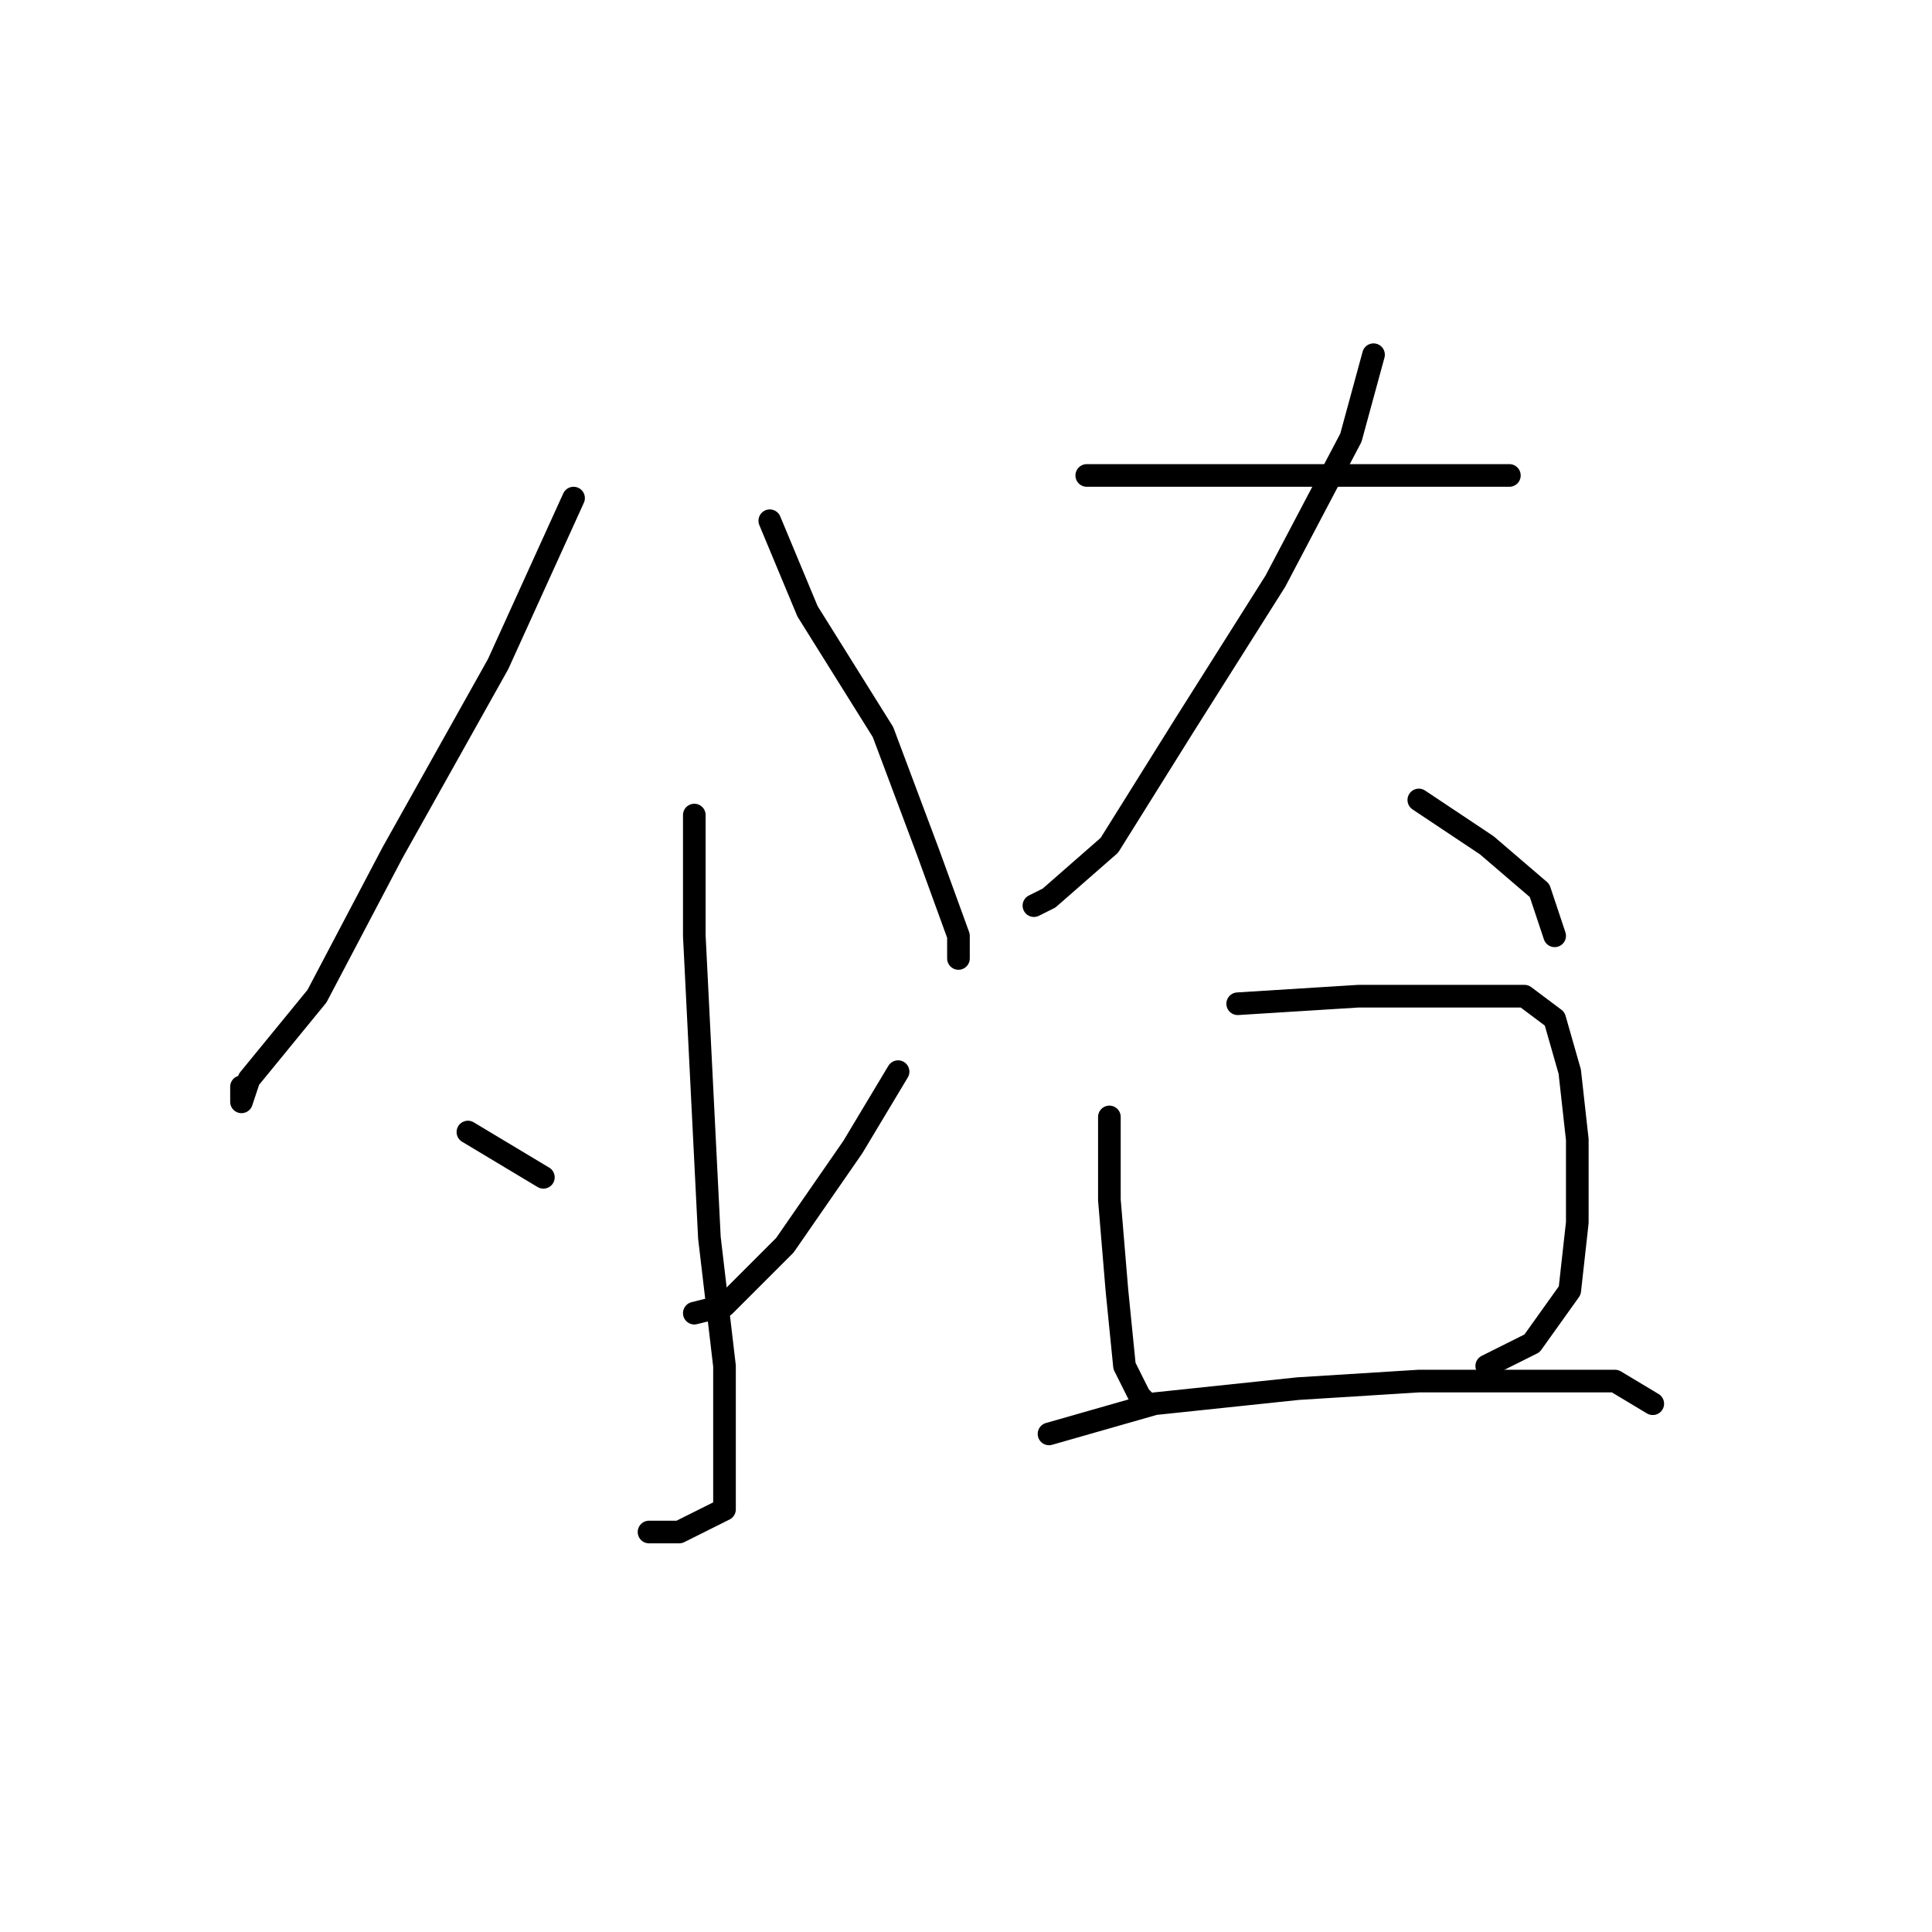 <?xml version="1.0" standalone="no"?>
    <svg width="256" height="256" xmlns="http://www.w3.org/2000/svg" version="1.1">
    <polyline stroke="black" stroke-width="3" stroke-linecap="round" fill="transparent" stroke-linejoin="round" points="76 66 66 88 52 113 42 132 33 143 32 146 32 144 32 144 " />
        <polyline stroke="black" stroke-width="3" stroke-linecap="round" fill="transparent" stroke-linejoin="round" points="102 69 107 81 117 97 123 113 127 124 127 127 127 127 " />
        <polyline stroke="black" stroke-width="3" stroke-linecap="round" fill="transparent" stroke-linejoin="round" points="92 108 92 116 92 124 93 144 94 164 96 181 96 193 96 200 90 203 86 203 86 203 " />
        <polyline stroke="black" stroke-width="3" stroke-linecap="round" fill="transparent" stroke-linejoin="round" points="62 150 72 156 72 156 " />
        <polyline stroke="black" stroke-width="3" stroke-linecap="round" fill="transparent" stroke-linejoin="round" points="119 142 113 152 104 165 96 173 92 174 92 174 " />
        <polyline stroke="black" stroke-width="3" stroke-linecap="round" fill="transparent" stroke-linejoin="round" points="144 63 158 63 175 63 188 63 194 63 200 63 200 63 " />
        <polyline stroke="black" stroke-width="3" stroke-linecap="round" fill="transparent" stroke-linejoin="round" points="182 47 179 58 169 77 157 96 147 112 139 119 137 120 137 120 " />
        <polyline stroke="black" stroke-width="3" stroke-linecap="round" fill="transparent" stroke-linejoin="round" points="188 106 197 112 204 118 206 124 206 124 " />
        <polyline stroke="black" stroke-width="3" stroke-linecap="round" fill="transparent" stroke-linejoin="round" points="147 148 147 154 147 159 148 171 149 181 151 185 152 186 152 186 " />
        <polyline stroke="black" stroke-width="3" stroke-linecap="round" fill="transparent" stroke-linejoin="round" points="164 133 180 132 193 132 202 132 206 135 208 142 209 151 209 162 208 171 203 178 197 181 197 181 " />
        <polyline stroke="black" stroke-width="3" stroke-linecap="round" fill="transparent" stroke-linejoin="round" points="139 190 153 186 172 184 188 183 202 183 214 183 219 186 219 186 " />
        </svg>